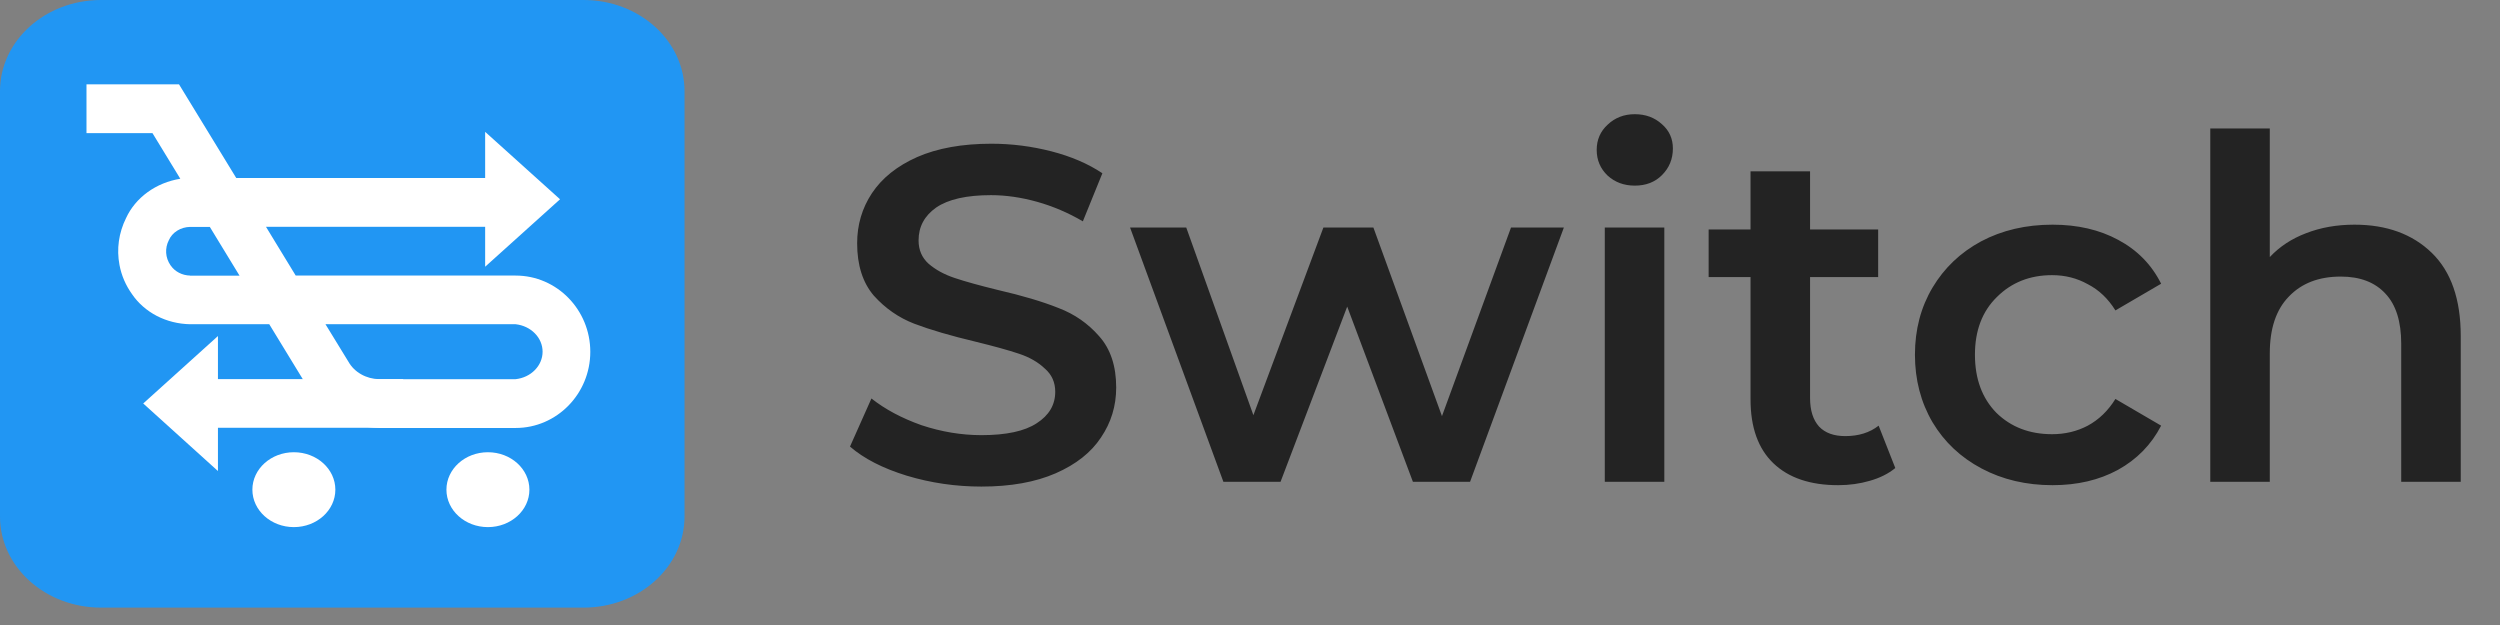 <svg width="84" height="21" viewBox="0 0 84 21" fill="none" xmlns="http://www.w3.org/2000/svg">
<rect x="0" y="0" width="84" height="21" fill="#808080" stroke="none"/>
<path d="M19.607 0H3.393C1.519 0 0 1.371 0 3.062V17.354C0 19.045 1.519 20.416 3.393 20.416H19.607C21.481 20.416 23 19.045 23 17.354V3.062C23 1.371 21.481 0 19.607 0Z" fill="#2196F3"/>
<path d="M9.874 17.711C10.644 17.711 11.268 17.148 11.268 16.453C11.268 15.758 10.644 15.195 9.874 15.195C9.105 15.195 8.48 15.758 8.48 16.453C8.48 17.148 9.105 17.711 9.874 17.711Z" fill="white"/>
<path d="M16.394 17.711C17.164 17.711 17.788 17.148 17.788 16.453C17.788 15.758 17.164 15.195 16.394 15.195C15.624 15.195 15 15.758 15 16.453C15 17.148 15.624 17.711 16.394 17.711Z" fill="white"/>
<path d="M17.326 9.259H9.936L9.238 8.115L8.937 7.62H17V5.981H7.938L6.015 2.834H2.906V4.473H5.123L6.058 6.006C5.655 6.071 5.278 6.226 4.959 6.457C4.641 6.688 4.392 6.987 4.235 7.328C3.99 7.822 3.913 8.37 4.015 8.903C4.08 9.254 4.224 9.588 4.438 9.886C4.643 10.187 4.928 10.437 5.267 10.614C5.607 10.79 5.99 10.886 6.381 10.894H9.047L10.347 13.024C10.572 13.424 10.914 13.761 11.335 14C11.756 14.239 12.241 14.37 12.739 14.38H17.326C18.709 14.38 19.834 13.232 19.834 11.821C19.834 10.411 18.713 9.259 17.326 9.259ZM6.386 9.259C6.255 9.256 6.128 9.224 6.015 9.165C5.902 9.107 5.807 9.024 5.738 8.924C5.734 8.92 5.73 8.912 5.725 8.907C5.641 8.783 5.592 8.642 5.583 8.496C5.574 8.351 5.604 8.205 5.672 8.073C5.728 7.943 5.826 7.831 5.953 7.751C6.08 7.671 6.231 7.627 6.386 7.624H7.05L7.352 8.12L8.049 9.263H6.384L6.386 9.259ZM17.326 12.74H12.738C12.524 12.736 12.315 12.68 12.134 12.576C11.953 12.474 11.806 12.328 11.709 12.156L10.936 10.894H17.326C17.576 10.922 17.806 11.031 17.972 11.201C18.139 11.371 18.231 11.59 18.231 11.817C18.231 12.044 18.139 12.263 17.972 12.433C17.806 12.604 17.576 12.713 17.326 12.74Z" fill="white"/>
<path d="M13.547 12.738H6.184V14.373H13.547V12.738Z" fill="white"/>
<path d="M16.301 4.43V8.962L18.817 6.696L16.301 4.43Z" fill="white"/>
<path d="M4.812 13.557L7.323 15.827V11.291L4.812 13.557Z" fill="white"/>
<path d="M32.976 16.349C32.112 16.349 31.275 16.227 30.464 15.982C29.664 15.736 29.029 15.411 28.56 15.005L29.28 13.389C29.739 13.752 30.299 14.051 30.96 14.286C31.632 14.509 32.304 14.621 32.976 14.621C33.808 14.621 34.427 14.488 34.832 14.222C35.248 13.955 35.456 13.603 35.456 13.165C35.456 12.845 35.339 12.584 35.104 12.382C34.88 12.168 34.592 12.003 34.24 11.886C33.888 11.768 33.408 11.635 32.8 11.486C31.947 11.283 31.253 11.08 30.72 10.877C30.197 10.675 29.744 10.36 29.36 9.933C28.987 9.496 28.8 8.909 28.8 8.173C28.8 7.555 28.965 6.995 29.296 6.493C29.637 5.981 30.144 5.576 30.816 5.277C31.499 4.979 32.331 4.829 33.312 4.829C33.995 4.829 34.667 4.915 35.328 5.085C35.989 5.256 36.56 5.501 37.04 5.821L36.384 7.437C35.893 7.149 35.381 6.931 34.848 6.781C34.315 6.632 33.797 6.557 33.296 6.557C32.475 6.557 31.861 6.696 31.456 6.973C31.061 7.251 30.864 7.619 30.864 8.077C30.864 8.397 30.976 8.659 31.2 8.861C31.435 9.064 31.728 9.224 32.08 9.341C32.432 9.459 32.912 9.592 33.52 9.741C34.352 9.933 35.035 10.136 35.568 10.35C36.101 10.552 36.555 10.867 36.928 11.293C37.312 11.72 37.504 12.296 37.504 13.021C37.504 13.64 37.333 14.2 36.992 14.701C36.661 15.203 36.155 15.603 35.472 15.902C34.789 16.2 33.957 16.349 32.976 16.349ZM52.546 7.645L49.394 16.189H47.474L45.266 10.302L43.026 16.189H41.106L37.97 7.645H39.858L42.114 13.95L44.466 7.645H46.146L48.45 13.982L50.77 7.645H52.546ZM53.921 7.645H55.921V16.189H53.921V7.645ZM54.929 6.237C54.567 6.237 54.263 6.125 54.017 5.901C53.772 5.667 53.649 5.379 53.649 5.037C53.649 4.696 53.772 4.413 54.017 4.189C54.263 3.955 54.567 3.837 54.929 3.837C55.292 3.837 55.596 3.949 55.841 4.173C56.087 4.387 56.209 4.659 56.209 4.989C56.209 5.341 56.087 5.64 55.841 5.885C55.607 6.12 55.303 6.237 54.929 6.237ZM63.682 15.726C63.448 15.918 63.16 16.061 62.818 16.157C62.488 16.253 62.136 16.302 61.762 16.302C60.824 16.302 60.098 16.056 59.586 15.566C59.074 15.075 58.818 14.36 58.818 13.421V9.309H57.41V7.709H58.818V5.757H60.818V7.709H63.106V9.309H60.818V13.373C60.818 13.79 60.92 14.11 61.122 14.334C61.325 14.547 61.618 14.653 62.002 14.653C62.45 14.653 62.824 14.536 63.122 14.302L63.682 15.726ZM68.966 16.302C68.081 16.302 67.286 16.115 66.582 15.742C65.878 15.368 65.329 14.851 64.934 14.19C64.54 13.518 64.342 12.76 64.342 11.918C64.342 11.075 64.54 10.323 64.934 9.661C65.329 9 65.873 8.483 66.566 8.109C67.27 7.736 68.07 7.549 68.966 7.549C69.809 7.549 70.545 7.72 71.174 8.061C71.814 8.403 72.294 8.893 72.614 9.533L71.078 10.43C70.833 10.035 70.524 9.741 70.15 9.549C69.788 9.347 69.388 9.245 68.95 9.245C68.204 9.245 67.585 9.491 67.094 9.981C66.604 10.461 66.358 11.107 66.358 11.918C66.358 12.728 66.598 13.379 67.078 13.87C67.569 14.35 68.193 14.589 68.95 14.589C69.388 14.589 69.788 14.493 70.15 14.302C70.524 14.099 70.833 13.8 71.078 13.405L72.614 14.302C72.284 14.941 71.798 15.438 71.158 15.79C70.529 16.131 69.798 16.302 68.966 16.302ZM79.113 7.549C80.191 7.549 81.055 7.864 81.705 8.493C82.356 9.123 82.681 10.056 82.681 11.293V16.189H80.681V11.55C80.681 10.803 80.505 10.243 80.153 9.869C79.801 9.485 79.3 9.293 78.649 9.293C77.913 9.293 77.332 9.517 76.905 9.965C76.478 10.403 76.265 11.037 76.265 11.87V16.189H74.265V4.317H76.265V8.637C76.596 8.285 77.001 8.019 77.481 7.837C77.972 7.645 78.516 7.549 79.113 7.549Z" fill="#232323"/>
</svg>
